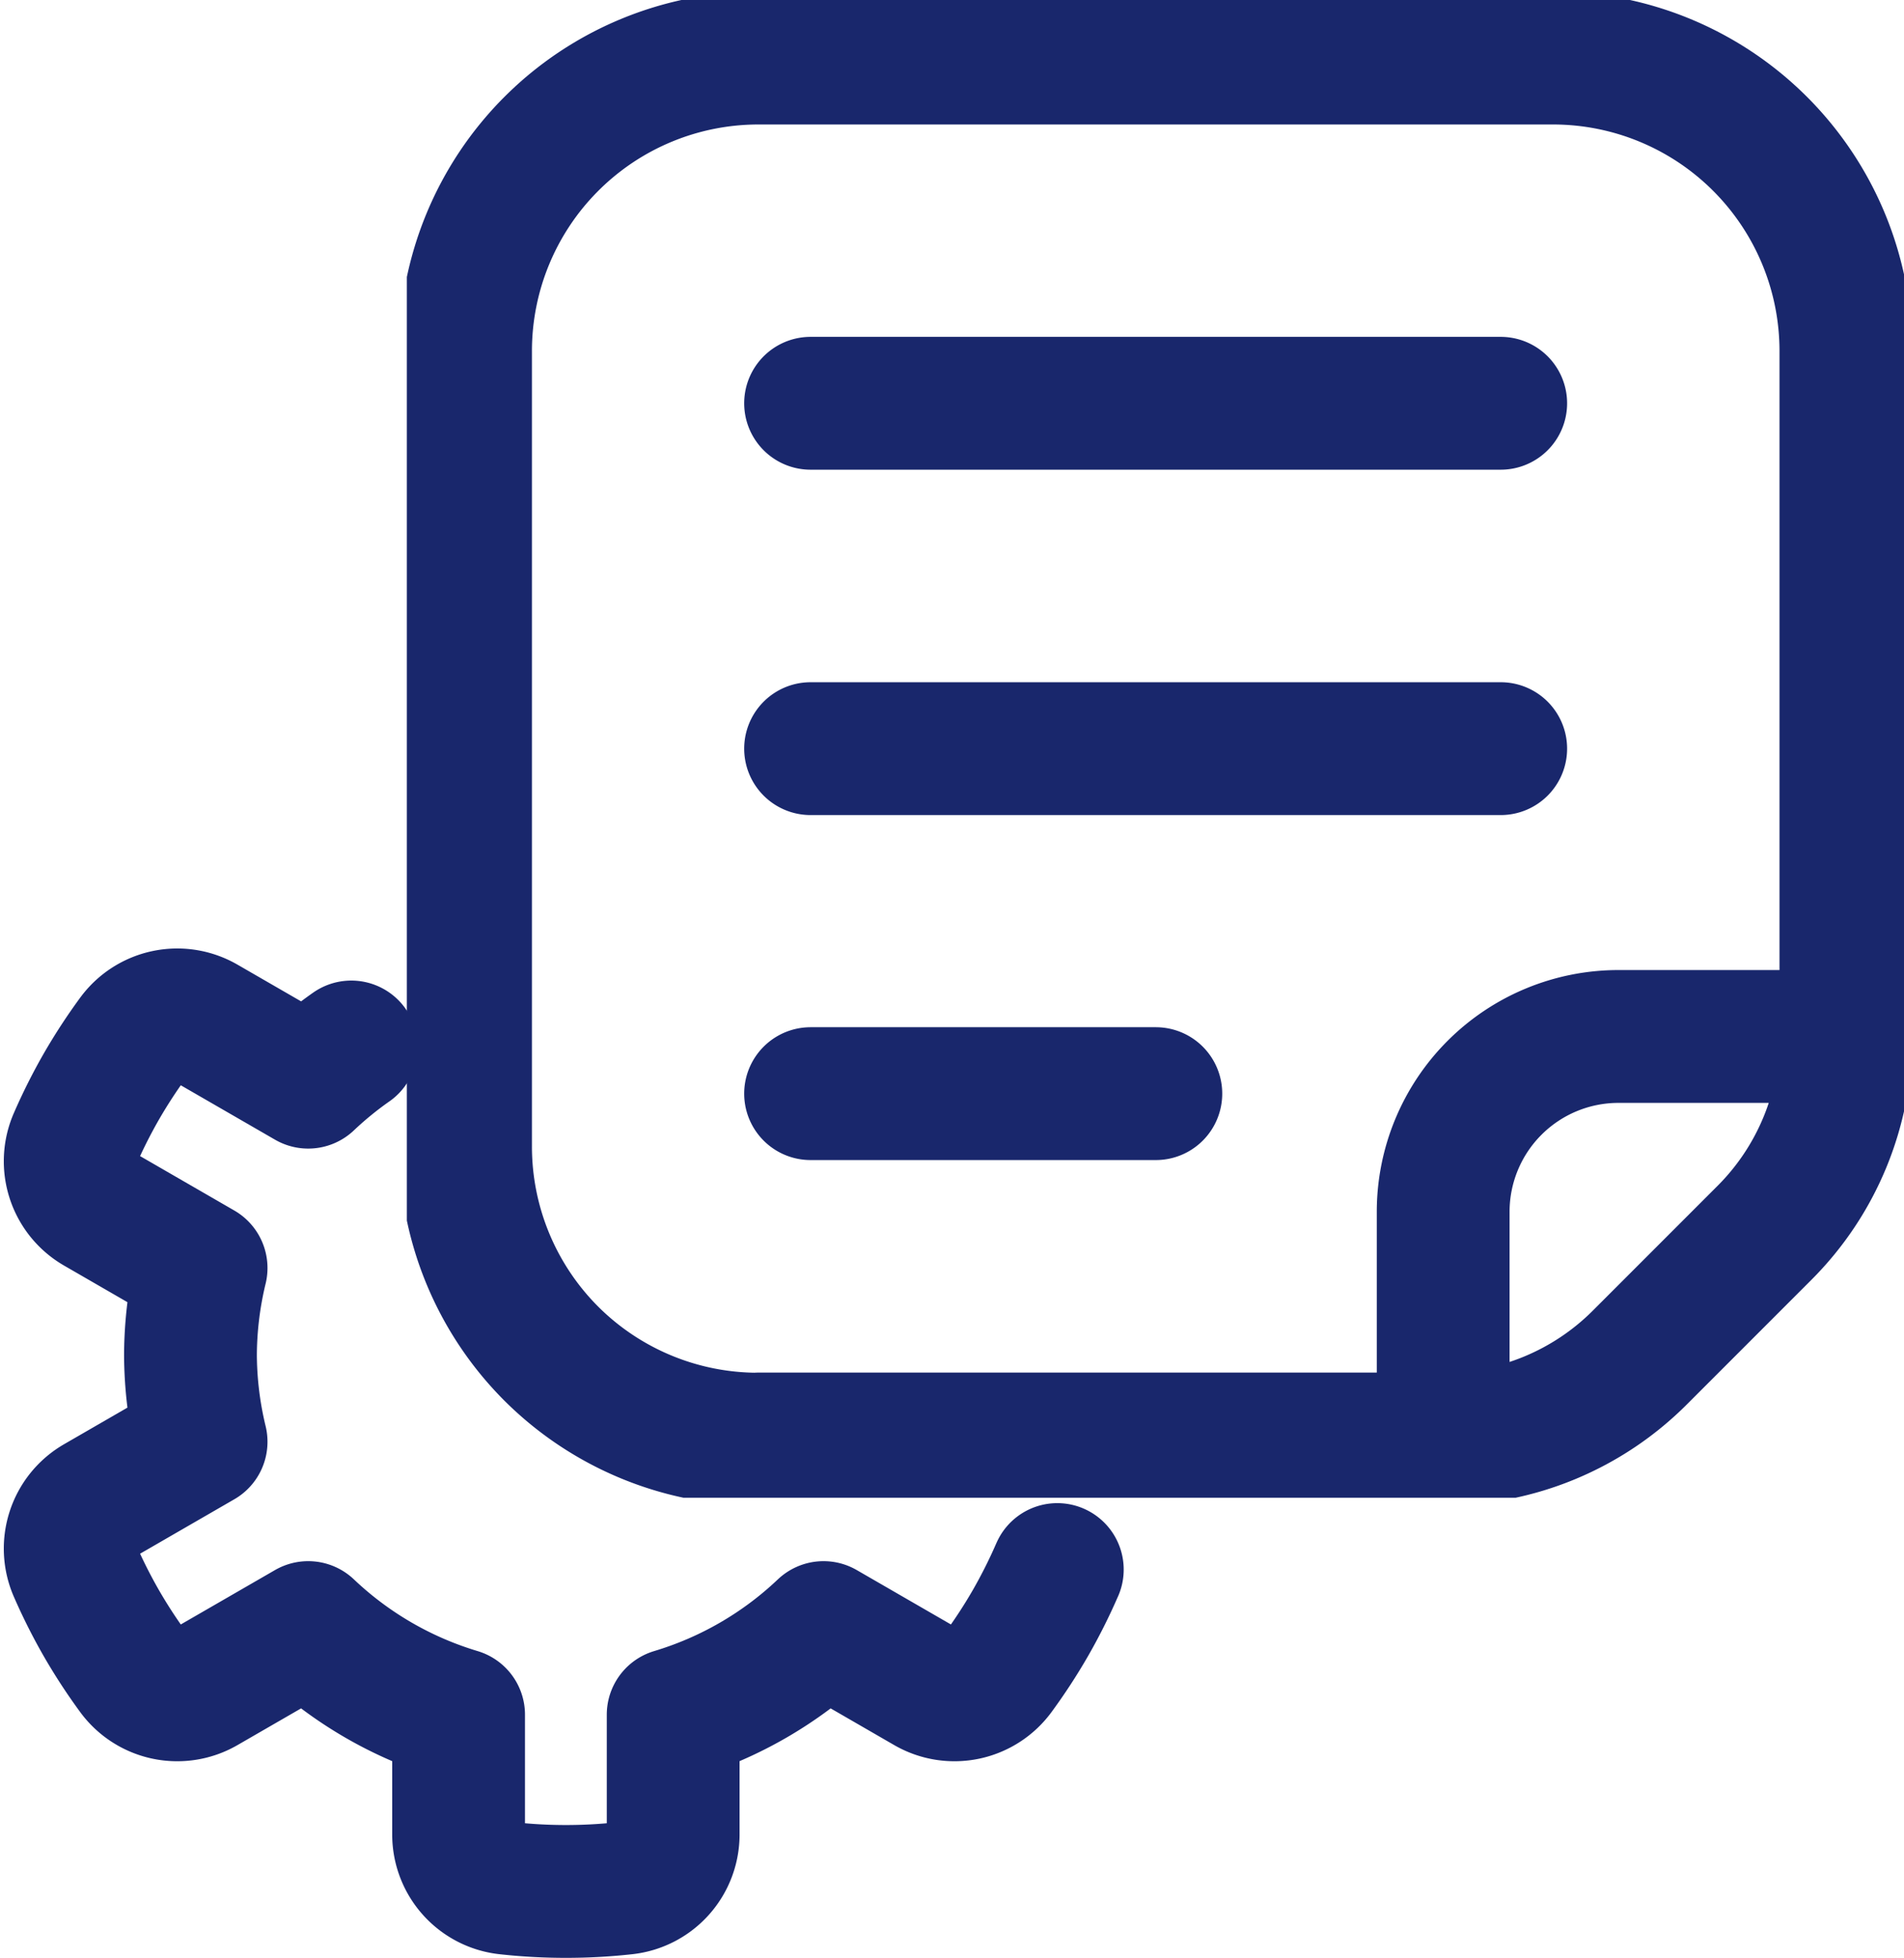 <svg xmlns="http://www.w3.org/2000/svg" xmlns:xlink="http://www.w3.org/1999/xlink" width="35.847" height="36.848" viewBox="0 0 35.847 36.848">
  <defs>
    <clipPath id="clip-path">
      <path id="path1461" d="M0-682.665H28.188v28.188H0Z" transform="translate(0 682.665)"/>
    </clipPath>
  </defs>
  <g id="Group_80" data-name="Group 80" transform="translate(-3183.078 -1455)">
    <g id="g1455" transform="translate(3190.738 1455)">
      <g id="g1457" transform="translate(0 0)">
        <g id="g1459" clip-path="url(#clip-path)">
          <g id="g1465" transform="translate(1.101 1.101)">
            <path id="path1467" d="M-603.346-427.37h-4.276a3.3,3.3,0,0,0-3.3,3.3v4.276m-12.893,0h12.893a5.228,5.228,0,0,0,3.7-1.531l2.351-2.351a5.228,5.228,0,0,0,1.531-3.7v-12.893a5.514,5.514,0,0,0-1.615-3.9,5.514,5.514,0,0,0-3.9-1.615h-14.958a5.514,5.514,0,0,0-3.9,1.615,5.514,5.514,0,0,0-1.615,3.9V-425.3a5.514,5.514,0,0,0,1.615,3.9A5.514,5.514,0,0,0-623.818-419.791Zm.983-6.5h6.5m-6.5-12.993h12.993m-12.993,6.5h12.993" transform="translate(629.332 445.776)" fill="rgba(0,0,0,0)" stroke="#19276c" stroke-linecap="round" stroke-linejoin="round" stroke-miterlimit="10" stroke-width="2.5"/>
          </g>
        </g>
      </g>
    </g>
    <g id="g1113" transform="translate(3184.396 1474.101)">
      <path id="path1115" d="M-50.757-5.788a7.157,7.157,0,0,0-.811.662l-1.958-1.13a1.017,1.017,0,0,0-1.328.28,10.133,10.133,0,0,0-.609.933,10.132,10.132,0,0,0-.5.995,1.017,1.017,0,0,0,.421,1.29l1.957,1.13a7.063,7.063,0,0,0-.2,1.635,7.065,7.065,0,0,0,.2,1.635l-1.957,1.13a1.017,1.017,0,0,0-.421,1.29,10.144,10.144,0,0,0,.5.994,10.136,10.136,0,0,0,.609.933,1.017,1.017,0,0,0,1.328.28l1.958-1.13a7.052,7.052,0,0,0,2.831,1.64V9.034a1.017,1.017,0,0,0,.907,1.01,10.15,10.15,0,0,0,1.113.061,10.15,10.15,0,0,0,1.113-.061,1.017,1.017,0,0,0,.907-1.01V6.779a7.051,7.051,0,0,0,2.831-1.64l1.957,1.13a1.017,1.017,0,0,0,1.328-.28,10.135,10.135,0,0,0,.609-.933,10.116,10.116,0,0,0,.5-.994l.007-.015" transform="translate(56.053 6.392)" fill="rgba(0,0,0,0)" stroke="#19276c" stroke-linecap="round" stroke-linejoin="round" stroke-miterlimit="10" stroke-width="2.5"/>
    </g>
  </g>
</svg>
